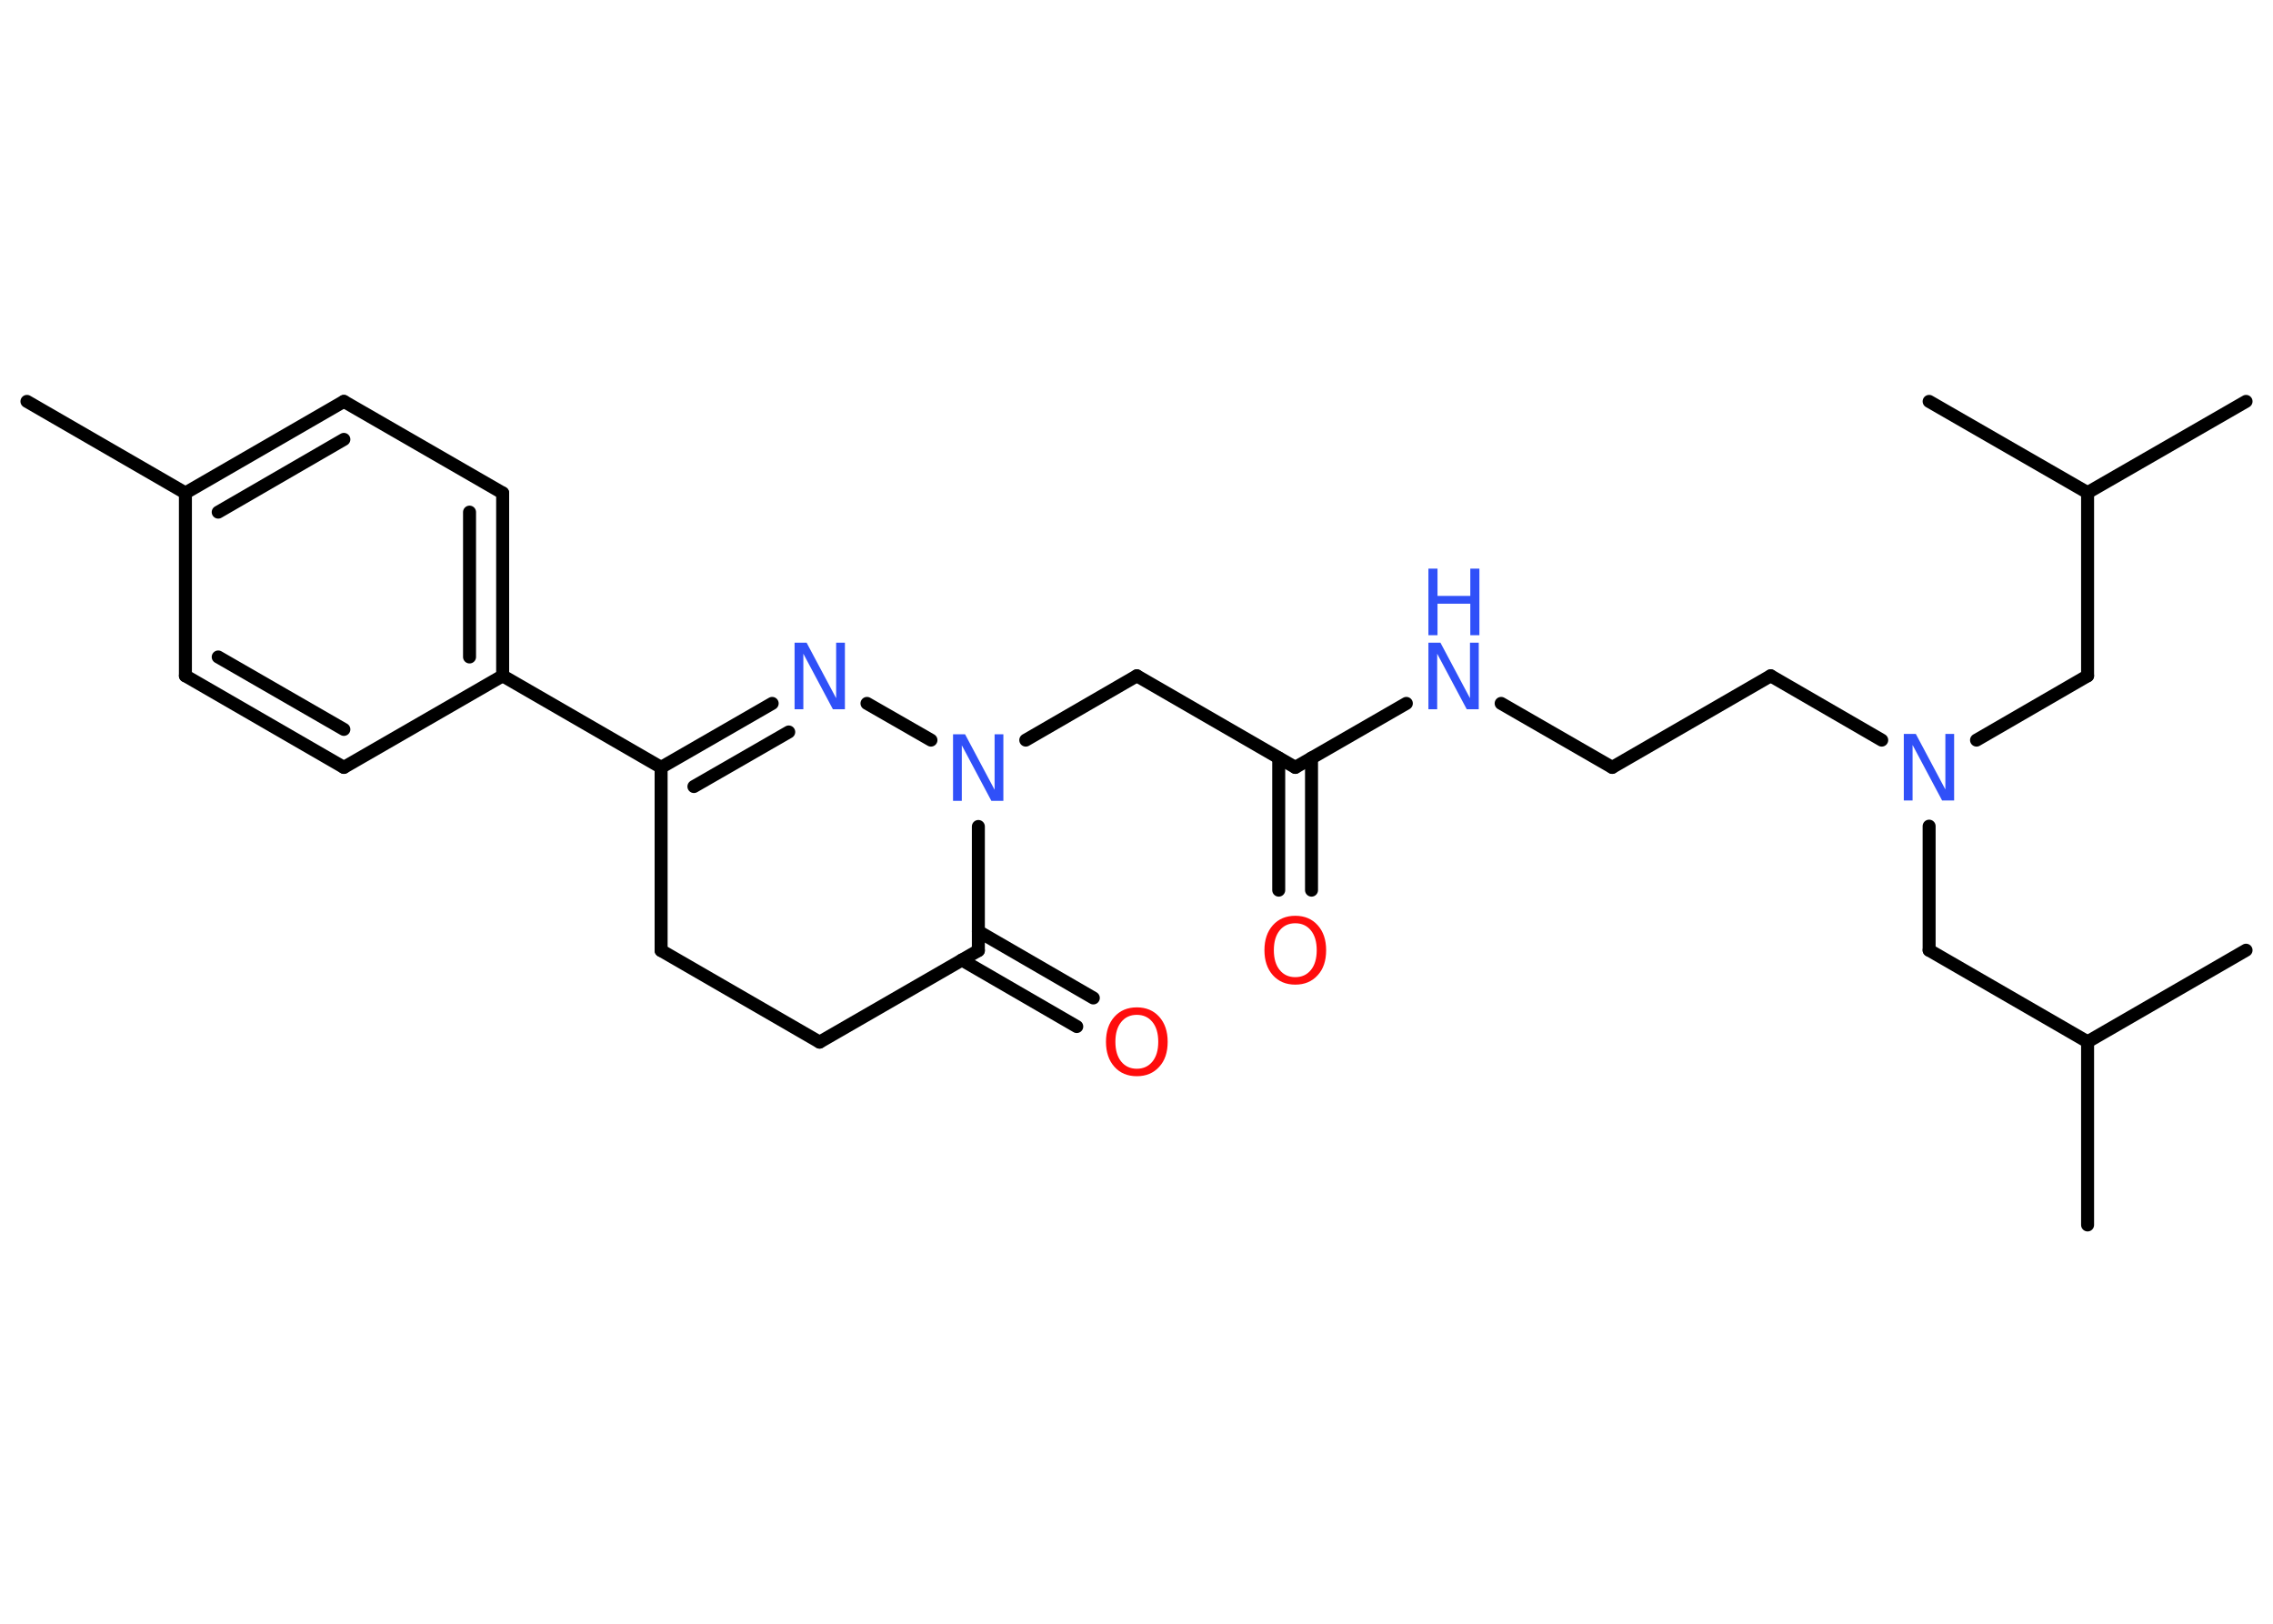 <?xml version='1.0' encoding='UTF-8'?>
<!DOCTYPE svg PUBLIC "-//W3C//DTD SVG 1.1//EN" "http://www.w3.org/Graphics/SVG/1.1/DTD/svg11.dtd">
<svg version='1.2' xmlns='http://www.w3.org/2000/svg' xmlns:xlink='http://www.w3.org/1999/xlink' width='70.0mm' height='50.0mm' viewBox='0 0 70.0 50.0'>
  <desc>Generated by the Chemistry Development Kit (http://github.com/cdk)</desc>
  <g stroke-linecap='round' stroke-linejoin='round' stroke='#000000' stroke-width='.4' fill='#3050F8'>
    <rect x='.0' y='.0' width='70.0' height='50.0' fill='#FFFFFF' stroke='none'/>
    <g id='mol1' class='mol'>
      <line id='mol1bnd1' class='bond' x1='.83' y1='12.36' x2='5.71' y2='15.18'/>
      <g id='mol1bnd2' class='bond'>
        <line x1='10.59' y1='12.36' x2='5.71' y2='15.18'/>
        <line x1='10.59' y1='13.53' x2='6.72' y2='15.77'/>
      </g>
      <line id='mol1bnd3' class='bond' x1='10.59' y1='12.36' x2='15.48' y2='15.18'/>
      <g id='mol1bnd4' class='bond'>
        <line x1='15.48' y1='20.81' x2='15.48' y2='15.18'/>
        <line x1='14.46' y1='20.23' x2='14.46' y2='15.77'/>
      </g>
      <line id='mol1bnd5' class='bond' x1='15.48' y1='20.81' x2='20.36' y2='23.63'/>
      <g id='mol1bnd6' class='bond'>
        <line x1='23.78' y1='21.66' x2='20.36' y2='23.63'/>
        <line x1='24.29' y1='22.54' x2='21.37' y2='24.22'/>
      </g>
      <line id='mol1bnd7' class='bond' x1='26.7' y1='21.66' x2='28.67' y2='22.79'/>
      <line id='mol1bnd8' class='bond' x1='31.59' y1='22.79' x2='35.01' y2='20.81'/>
      <line id='mol1bnd9' class='bond' x1='35.01' y1='20.81' x2='39.89' y2='23.63'/>
      <g id='mol1bnd10' class='bond'>
        <line x1='40.39' y1='23.34' x2='40.39' y2='27.41'/>
        <line x1='39.38' y1='23.34' x2='39.38' y2='27.41'/>
      </g>
      <line id='mol1bnd11' class='bond' x1='39.89' y1='23.63' x2='43.31' y2='21.66'/>
      <line id='mol1bnd12' class='bond' x1='46.23' y1='21.66' x2='49.65' y2='23.63'/>
      <line id='mol1bnd13' class='bond' x1='49.65' y1='23.63' x2='54.53' y2='20.81'/>
      <line id='mol1bnd14' class='bond' x1='54.53' y1='20.81' x2='57.95' y2='22.79'/>
      <line id='mol1bnd15' class='bond' x1='60.87' y1='22.79' x2='64.29' y2='20.81'/>
      <line id='mol1bnd16' class='bond' x1='64.29' y1='20.81' x2='64.29' y2='15.17'/>
      <line id='mol1bnd17' class='bond' x1='64.29' y1='15.17' x2='69.17' y2='12.36'/>
      <line id='mol1bnd18' class='bond' x1='64.29' y1='15.17' x2='59.41' y2='12.36'/>
      <line id='mol1bnd19' class='bond' x1='59.41' y1='25.44' x2='59.41' y2='29.26'/>
      <line id='mol1bnd20' class='bond' x1='59.41' y1='29.26' x2='64.29' y2='32.08'/>
      <line id='mol1bnd21' class='bond' x1='64.29' y1='32.08' x2='69.17' y2='29.26'/>
      <line id='mol1bnd22' class='bond' x1='64.29' y1='32.08' x2='64.29' y2='37.72'/>
      <line id='mol1bnd23' class='bond' x1='30.13' y1='25.45' x2='30.13' y2='29.27'/>
      <g id='mol1bnd24' class='bond'>
        <line x1='30.13' y1='28.68' x2='33.67' y2='30.73'/>
        <line x1='29.62' y1='29.56' x2='33.16' y2='31.61'/>
      </g>
      <line id='mol1bnd25' class='bond' x1='30.13' y1='29.27' x2='25.24' y2='32.09'/>
      <line id='mol1bnd26' class='bond' x1='25.24' y1='32.09' x2='20.36' y2='29.27'/>
      <line id='mol1bnd27' class='bond' x1='20.36' y1='23.63' x2='20.36' y2='29.27'/>
      <line id='mol1bnd28' class='bond' x1='15.48' y1='20.81' x2='10.59' y2='23.63'/>
      <g id='mol1bnd29' class='bond'>
        <line x1='5.71' y1='20.81' x2='10.59' y2='23.63'/>
        <line x1='6.72' y1='20.23' x2='10.59' y2='22.46'/>
      </g>
      <line id='mol1bnd30' class='bond' x1='5.71' y1='15.18' x2='5.71' y2='20.81'/>
      <path id='mol1atm7' class='atom' d='M24.47 19.79h.37l.91 1.71v-1.71h.27v2.05h-.37l-.91 -1.71v1.71h-.27v-2.05z' stroke='none'/>
      <path id='mol1atm8' class='atom' d='M29.35 22.61h.37l.91 1.71v-1.71h.27v2.05h-.37l-.91 -1.71v1.71h-.27v-2.05z' stroke='none'/>
      <path id='mol1atm11' class='atom' d='M39.89 28.43q-.3 .0 -.48 .22q-.18 .22 -.18 .61q.0 .39 .18 .61q.18 .22 .48 .22q.3 .0 .48 -.22q.18 -.22 .18 -.61q.0 -.39 -.18 -.61q-.18 -.22 -.48 -.22zM39.89 28.2q.43 .0 .69 .29q.26 .29 .26 .77q.0 .49 -.26 .77q-.26 .29 -.69 .29q-.43 .0 -.69 -.29q-.26 -.29 -.26 -.77q.0 -.48 .26 -.77q.26 -.29 .69 -.29z' stroke='none' fill='#FF0D0D'/>
      <g id='mol1atm12' class='atom'>
        <path d='M43.99 19.79h.37l.91 1.71v-1.71h.27v2.05h-.37l-.91 -1.71v1.71h-.27v-2.05z' stroke='none'/>
        <path d='M43.99 17.51h.28v.84h1.01v-.84h.28v2.05h-.28v-.97h-1.01v.97h-.28v-2.05z' stroke='none'/>
      </g>
      <path id='mol1atm15' class='atom' d='M58.63 22.6h.37l.91 1.71v-1.71h.27v2.05h-.37l-.91 -1.71v1.71h-.27v-2.05z' stroke='none'/>
      <path id='mol1atm25' class='atom' d='M35.01 31.25q-.3 .0 -.48 .22q-.18 .22 -.18 .61q.0 .39 .18 .61q.18 .22 .48 .22q.3 .0 .48 -.22q.18 -.22 .18 -.61q.0 -.39 -.18 -.61q-.18 -.22 -.48 -.22zM35.01 31.02q.43 .0 .69 .29q.26 .29 .26 .77q.0 .49 -.26 .77q-.26 .29 -.69 .29q-.43 .0 -.69 -.29q-.26 -.29 -.26 -.77q.0 -.48 .26 -.77q.26 -.29 .69 -.29z' stroke='none' fill='#FF0D0D'/>
    </g>
  </g>
</svg>
